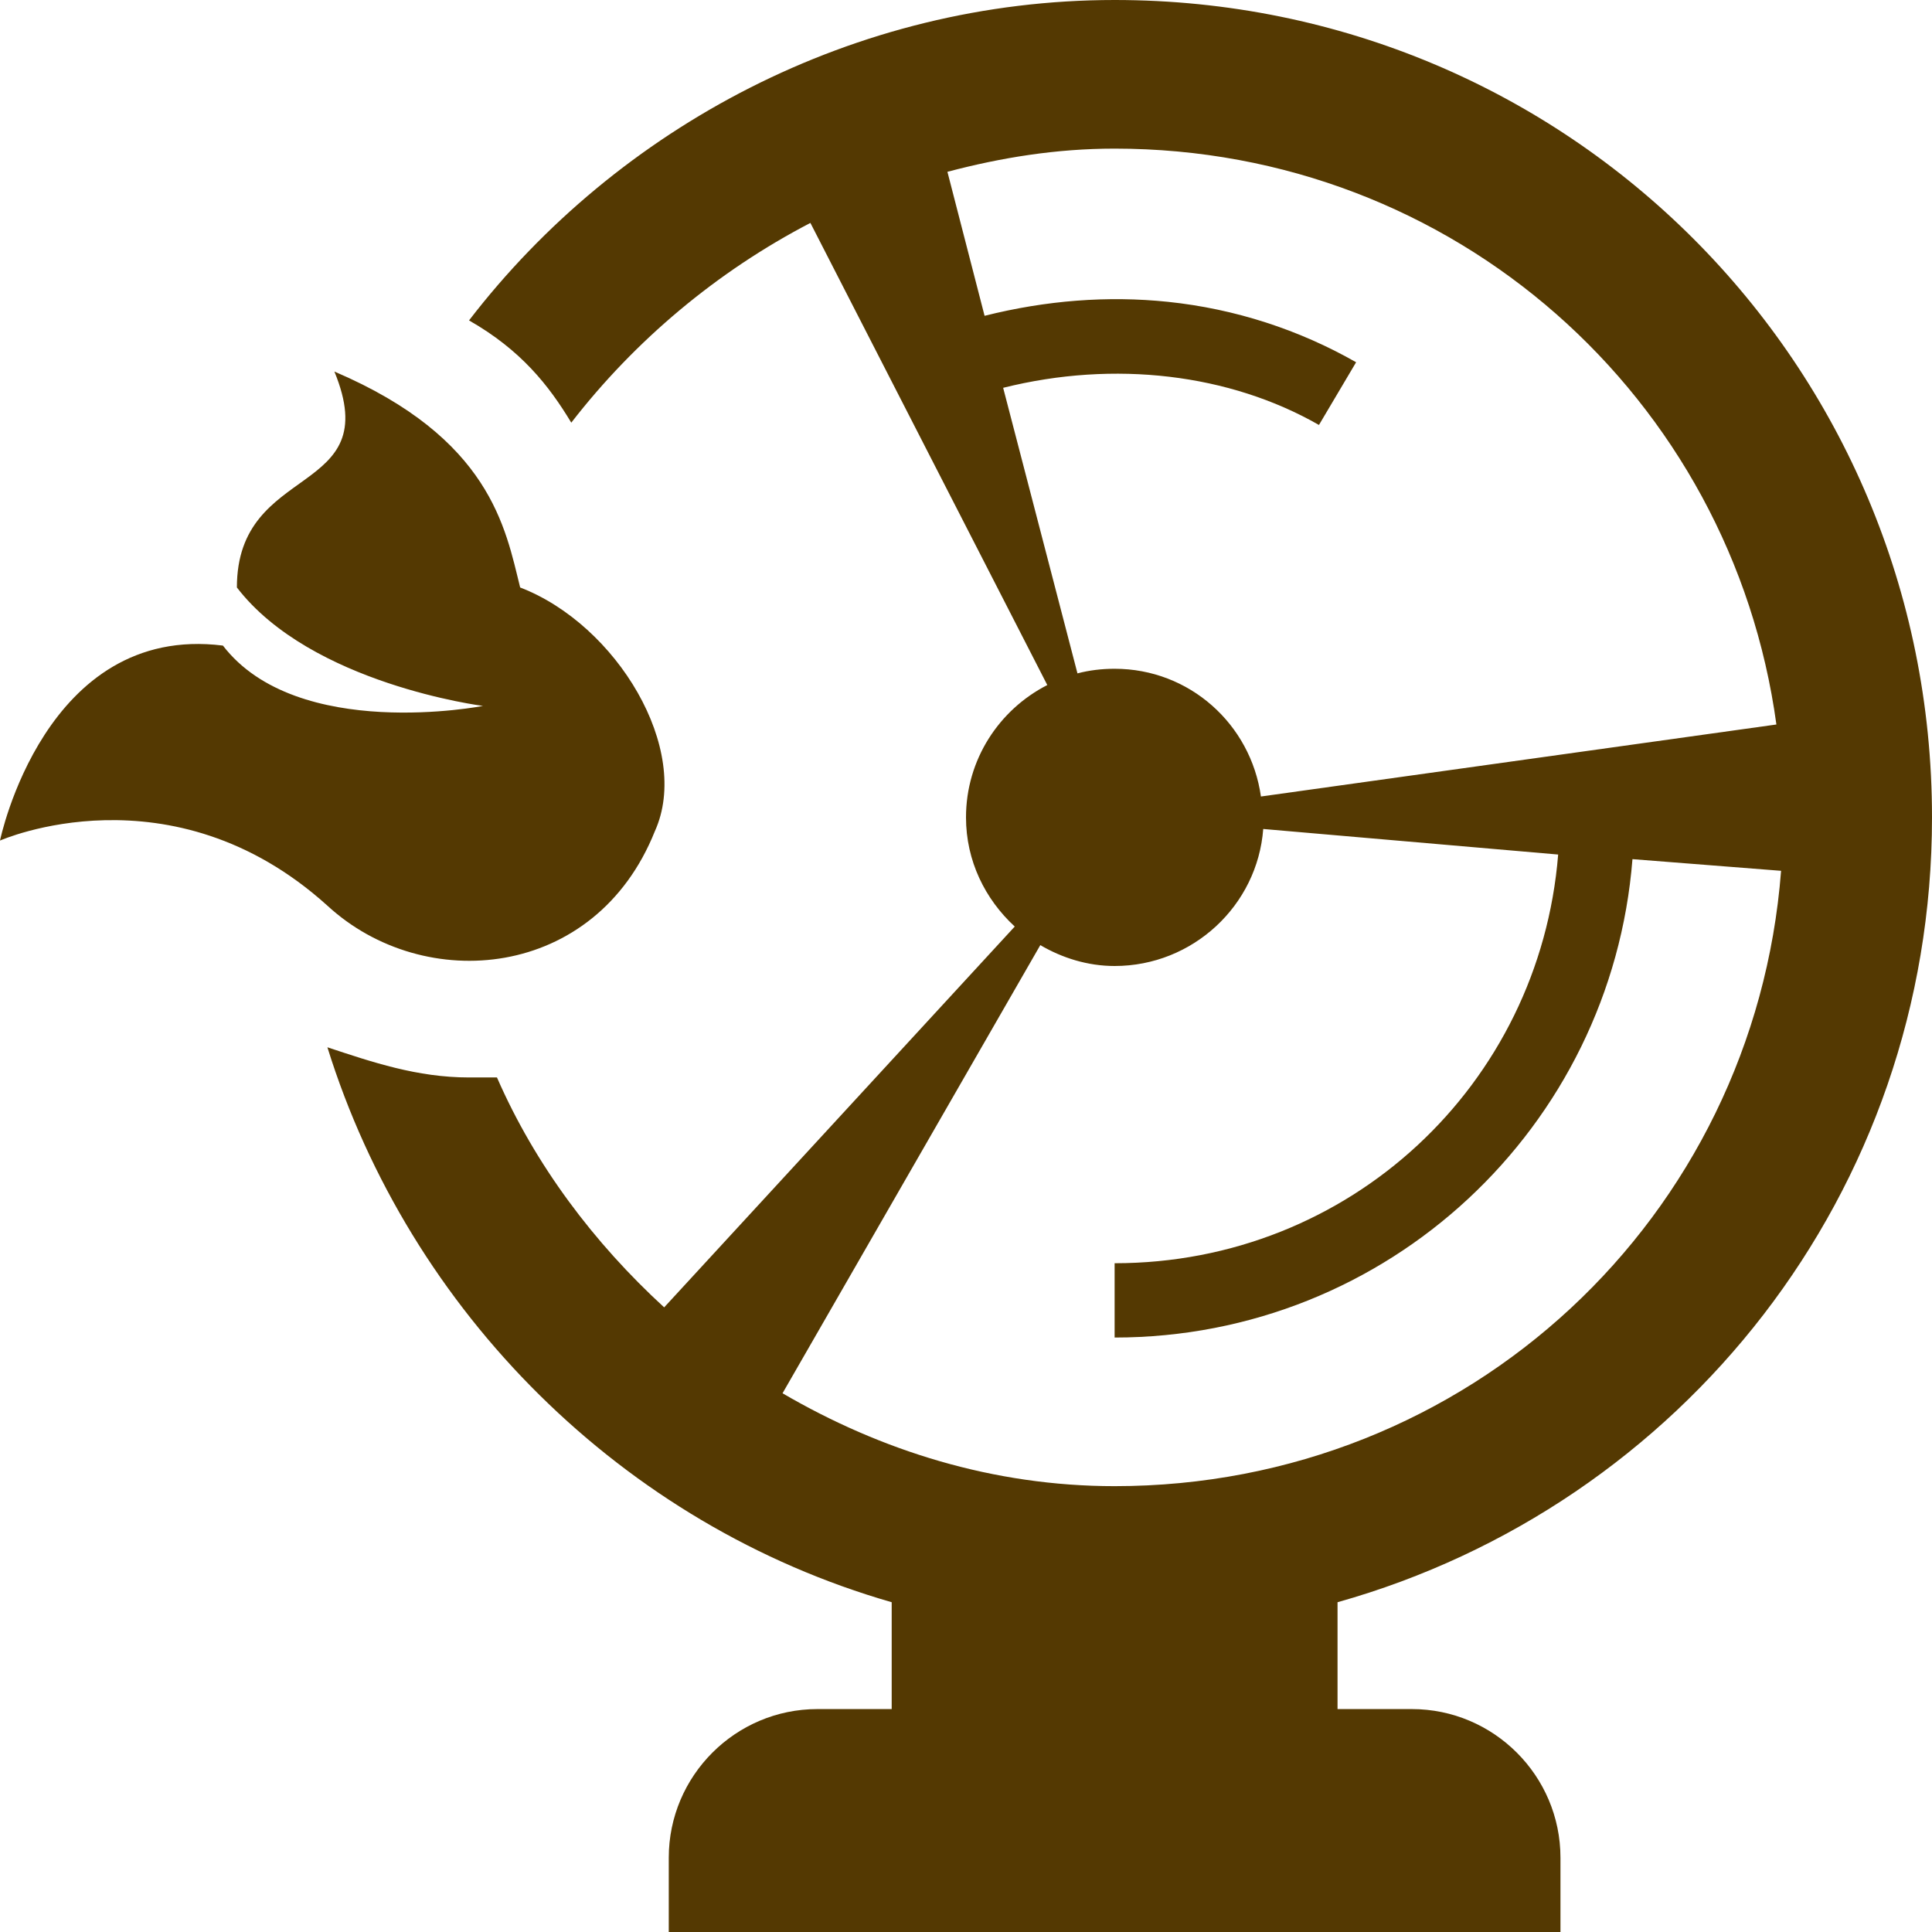 <svg fill="#543902" xmlns="http://www.w3.org/2000/svg"  viewBox="0 0 26 26" width="50px" height="50px"><path d="M 15 0 C 11.5 0 8.312 1.711 6.312 4.312 C 7.012 4.711 7.387 5.188 7.688 5.688 C 8.547 4.578 9.652 3.652 10.906 3 L 14.094 9.219 C 13.445 9.551 13 10.223 13 11 C 13 11.586 13.258 12.102 13.656 12.469 L 8.938 17.594 C 7.996 16.73 7.203 15.68 6.688 14.5 L 6.312 14.5 C 5.613 14.5 5.008 14.293 4.406 14.094 C 5.516 17.656 8.375 20.52 12 21.562 L 12 23 L 11 23 C 9.898 23 9 23.898 9 25 L 9 26 L 21 26 L 21 25 C 21 23.898 20.102 23 19 23 L 18 23 L 18 21.562 C 22.625 20.262 26 16.055 26 11 C 26 4.898 21.102 0 15 0 Z M 15 2 C 19.574 2 23.305 5.352 23.906 9.75 L 16.969 10.719 C 16.832 9.746 16.008 9 15 9 C 14.828 9 14.66 9.02 14.5 9.062 L 13.5 5.219 C 15 4.844 16.547 5.031 17.75 5.719 L 18.25 4.875 C 17.484 4.438 16.621 4.156 15.719 4.062 C 14.906 3.977 14.074 4.043 13.25 4.25 L 12.75 2.312 C 13.473 2.121 14.215 2 15 2 Z M 4.5 5 C 5.199 6.699 3.188 6.207 3.188 7.906 C 4.188 9.207 6.5 9.5 6.5 9.5 C 6.5 9.5 4 9.988 3 8.688 C 0.602 8.387 0 11.312 0 11.312 C 0 11.312 2.305 10.289 4.406 12.188 C 5.707 13.387 8.012 13.188 8.812 11.188 C 9.312 10.086 8.301 8.406 7 7.906 C 6.801 7.105 6.602 5.898 4.5 5 Z M 17 11.156 L 20.969 11.5 C 20.719 14.598 18.164 17 15 17 L 15 18 C 18.68 18 21.684 15.168 21.969 11.562 L 23.969 11.719 C 23.609 16.383 19.762 20 15 20 C 13.367 20 11.855 19.523 10.531 18.75 L 14 12.719 C 14.293 12.891 14.637 13 15 13 C 16.051 13 16.922 12.188 17 11.156 Z"/></svg>